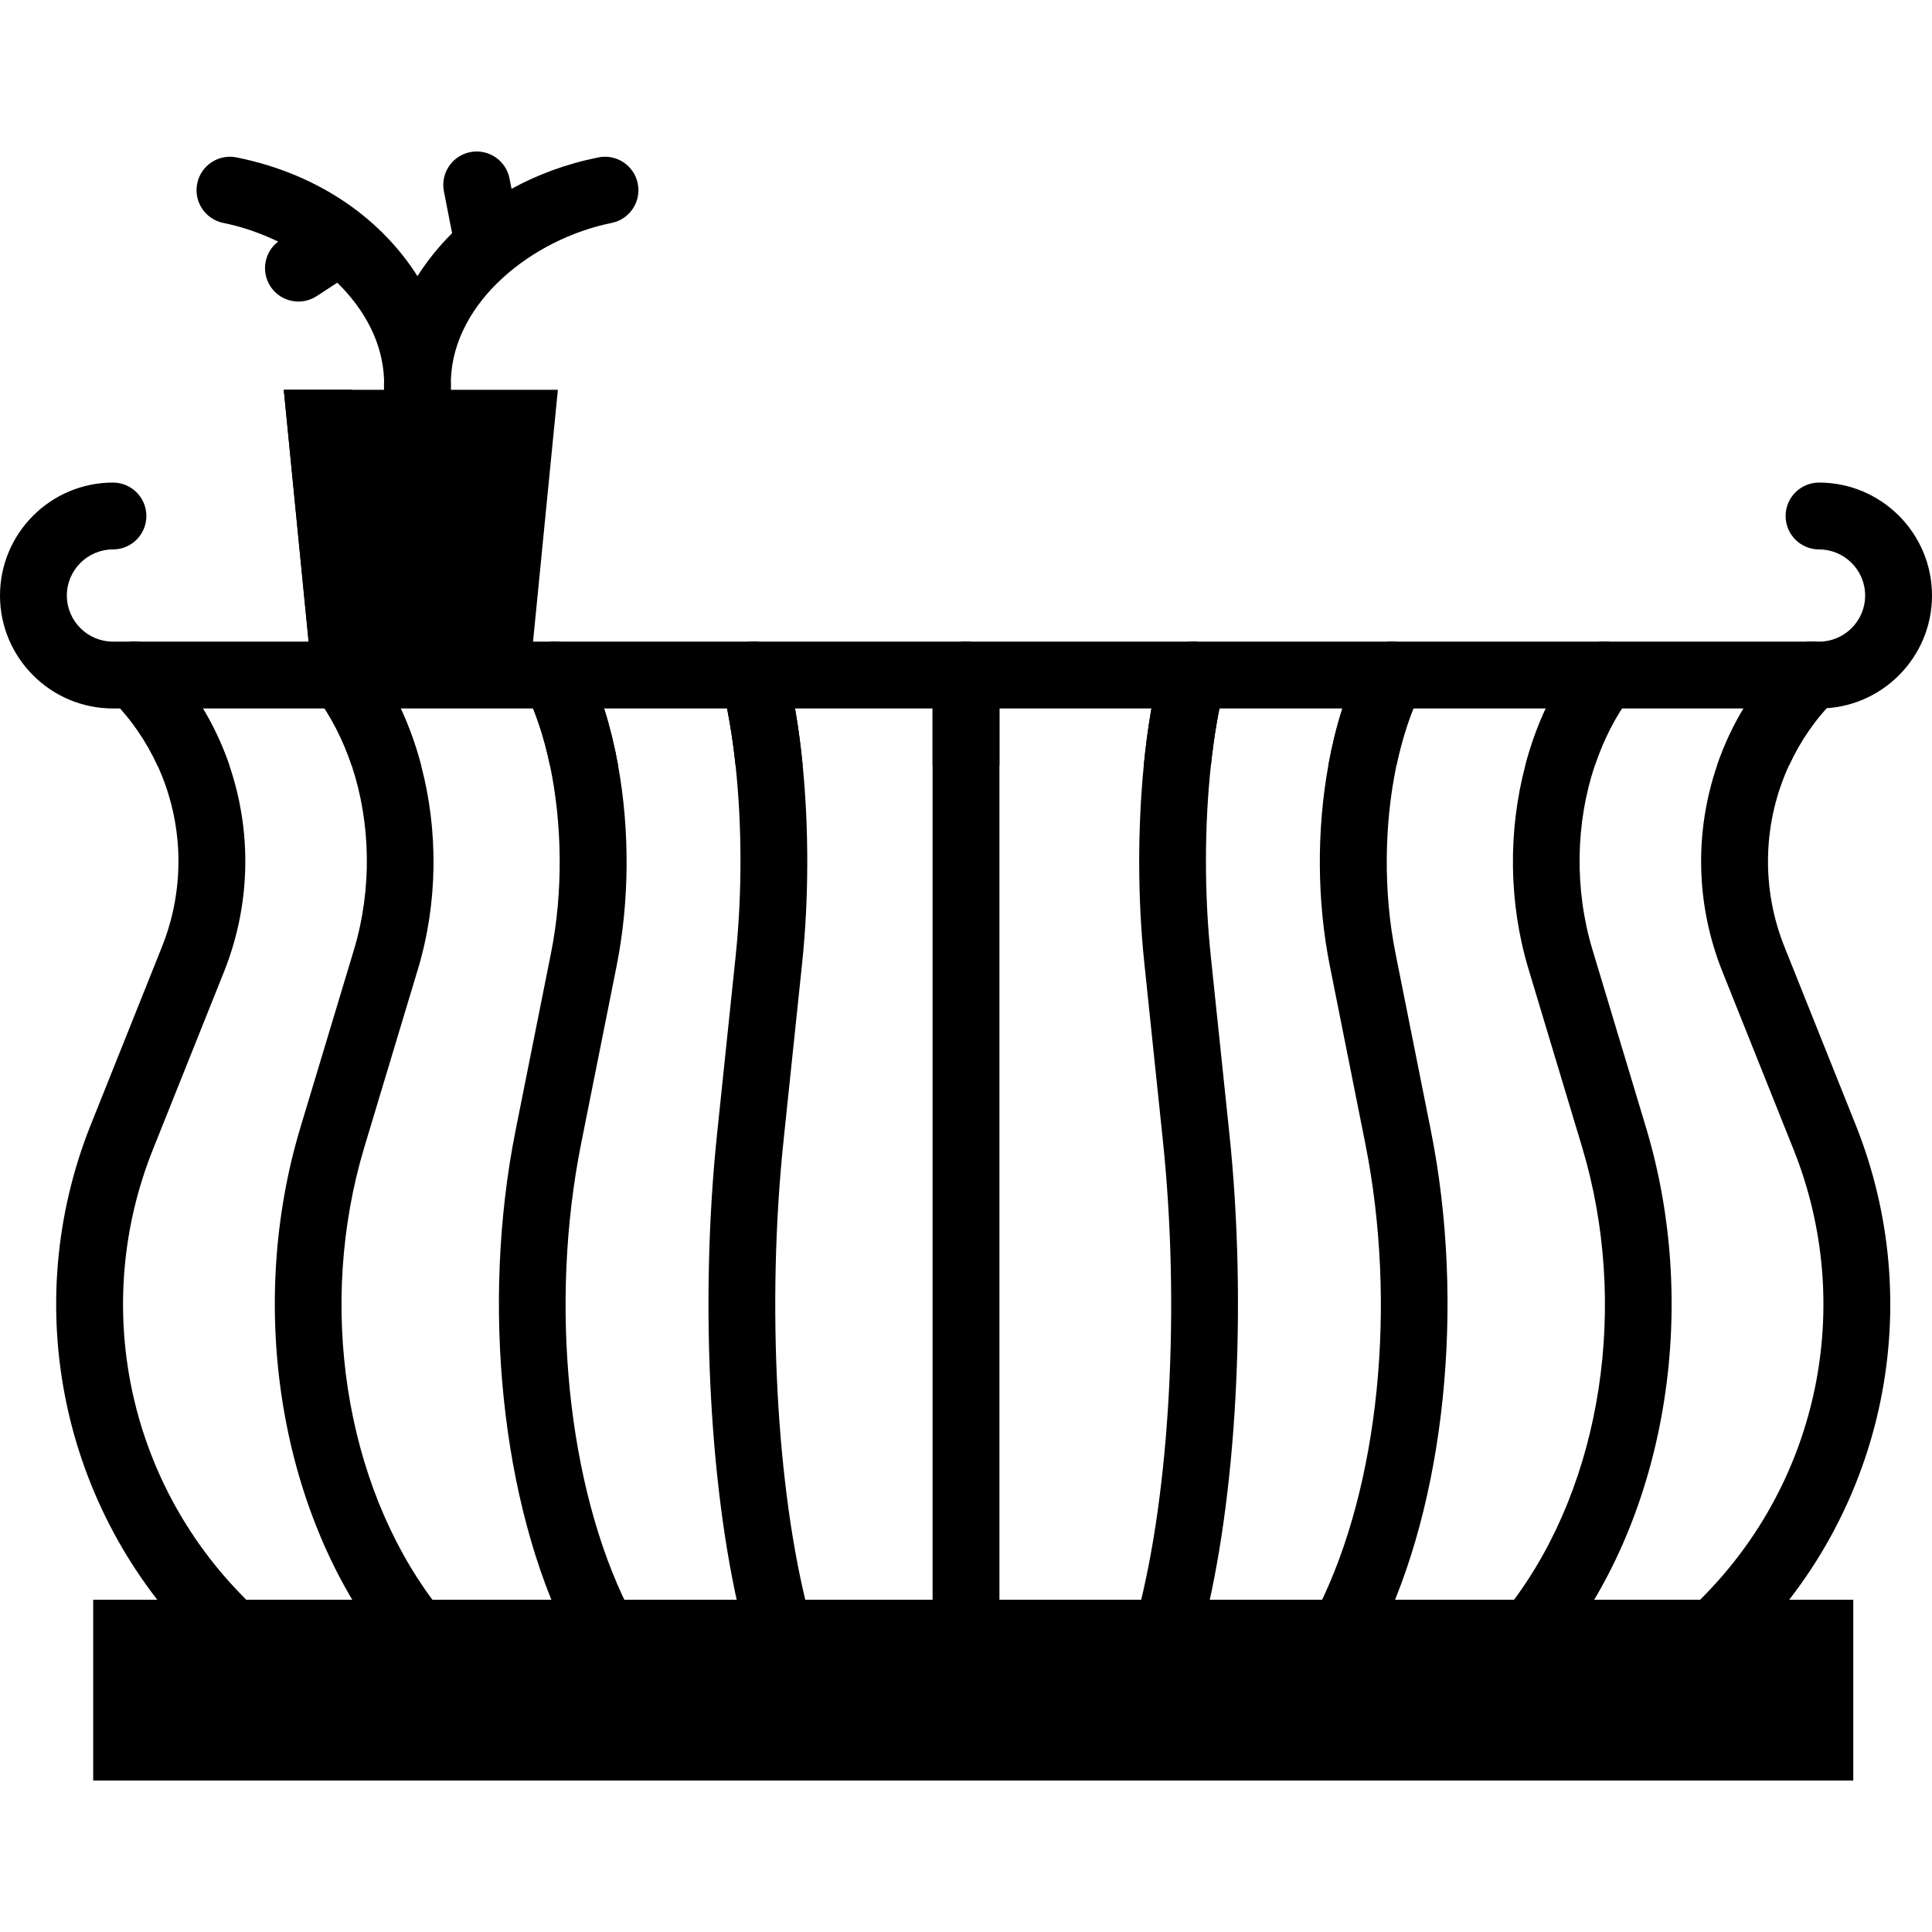 <!DOCTYPE svg PUBLIC "-//W3C//DTD SVG 1.1//EN" "http://www.w3.org/Graphics/SVG/1.1/DTD/svg11.dtd">
<!-- Uploaded to: SVG Repo, www.svgrepo.com, Transformed by: SVG Repo Mixer Tools -->
<svg version="1.1" id="Layer_1" xmlns="http://www.w3.org/2000/svg" xmlns:xlink="http://www.w3.org/1999/xlink" viewBox="0 0 512 512" xml:space="preserve" width="800px" height="800px" fill="#000000">
<g id="SVGRepo_bgCarrier" stroke-width="0"/>
<g id="SVGRepo_tracerCarrier" stroke-linecap="round" stroke-linejoin="round"/>
<g id="SVGRepo_iconCarrier"> <g> <path style="fill:#000000;" d="M64.93,436.124c-1.724,1.736-3.992,2.599-6.26,2.599c-2.268,0-4.536-0.862-6.26-2.599 C16.149,399.875,5.022,345.672,24.062,298.06l18.851-47.128c6.331-15.815,5.669-33.155-1.169-48.061 c-2.965-6.473-7.099-12.485-12.331-17.717c-3.461-3.461-3.461-9.071,0-12.532c3.461-3.461,9.071-3.449,12.532,0 c8.693,8.705,15.048,19.087,18.851,30.249c5.953,17.445,5.705,36.793-1.429,54.64l-18.851,47.128 c-16.406,41.033-6.827,87.723,24.414,118.965C68.39,427.064,68.39,432.675,64.93,436.124z"/> <path style="fill:#000000;" d="M463.423,436.124c-1.724,1.736-3.992,2.599-6.26,2.599c-2.268,0-4.536-0.862-6.272-2.599 c-3.449-3.449-3.449-9.059,0-12.52c31.253-31.241,40.832-77.932,24.426-118.965l-18.851-47.128 c-7.146-17.847-7.394-37.194-1.429-54.64c3.803-11.162,10.146-21.544,18.851-30.249c3.461-3.461,9.071-3.449,12.532,0 c3.449,3.461,3.449,9.071,0,12.532c-5.232,5.232-9.366,11.244-12.331,17.717c-6.839,14.906-7.512,32.245-1.181,48.061 l18.851,47.128C510.811,345.672,499.684,399.875,463.423,436.124z"/> <path style="fill:#000000;" d="M207.99,438.439c-0.756,0.189-1.5,0.283-2.244,0.283c-3.933,0-7.524-2.634-8.563-6.614 c-9.095-34.702-11.894-86.389-7.146-131.674l4.925-47.128c1.736-16.595,1.665-34.655-0.024-50.435 c-0.85-7.996-2.126-15.402-3.78-21.733c-1.24-4.736,1.595-9.579,6.331-10.819c4.725-1.228,9.567,1.595,10.807,6.331 c1.996,7.607,3.484,16.571,4.429,26.221c1.63,16.619,1.642,35.222-0.142,52.277l-4.937,47.128 c-4.536,43.348-1.913,92.542,6.673,125.343C215.561,432.356,212.726,437.199,207.99,438.439z"/> <path style="fill:#000000;" d="M318.651,432.108c-1.039,3.98-4.63,6.614-8.563,6.614c-0.744,0-1.5-0.094-2.244-0.283 c-4.736-1.24-7.571-6.083-6.331-10.819c8.587-32.8,11.209-81.995,6.662-125.343l-4.925-47.128 c-1.784-17.056-1.772-35.659-0.142-52.277c0.945-9.65,2.433-18.615,4.429-26.221c1.228-4.736,6.071-7.571,10.807-6.331 c4.736,1.24,7.571,6.083,6.331,10.819c-1.654,6.331-2.929,13.748-3.78,21.733c-1.701,15.78-1.772,33.84-0.035,50.435l4.937,47.128 C330.545,345.719,327.734,397.406,318.651,432.108z"/> <path style="fill:#000000;" d="M264.862,178.895v250.969c0,4.89-3.969,8.859-8.859,8.859c-4.902,0-8.859-3.969-8.859-8.859V178.895 c0-4.89,3.957-8.859,8.859-8.859C260.893,170.036,264.862,174.005,264.862,178.895z"/> <path style="fill:#000000;" d="M113.274,436.939c-1.595,1.205-3.461,1.784-5.315,1.784c-2.693,0-5.339-1.217-7.087-3.532 c-27.036-35.93-35.387-89.46-21.261-136.386l14.197-47.128c4.843-16.099,4.441-33.674-0.602-48.805 c-2.291-6.839-5.516-13.17-9.638-18.65c-2.941-3.91-2.15-9.461,1.76-12.402c3.898-2.953,9.461-2.161,12.402,1.748 c6.366,8.457,11.044,18.508,13.878,29.304c4.559,17.221,4.453,36.332-0.839,53.907l-14.186,47.128 c-12.556,41.706-5.315,89.058,18.449,120.63C117.975,428.446,117.183,433.998,113.274,436.939z"/> <path style="fill:#000000;" d="M414.961,435.191c-1.748,2.315-4.406,3.532-7.087,3.532c-1.854,0-3.732-0.579-5.327-1.784 c-3.91-2.941-4.689-8.492-1.748-12.402c23.765-31.572,31.005-78.924,18.449-120.63l-14.186-47.128 c-5.292-17.575-5.398-36.686-0.839-53.907c2.835-10.796,7.512-20.847,13.878-29.304c2.941-3.91,8.492-4.701,12.402-1.748 c3.91,2.941,4.701,8.492,1.76,12.402c-4.122,5.48-7.347,11.811-9.626,18.65c-5.055,15.13-5.469,32.694-0.614,48.805l14.186,47.128 C450.348,345.731,441.997,399.26,414.961,435.191z"/> <path style="fill:#000000;" d="M162.433,437.789c-1.264,0.638-2.622,0.933-3.945,0.933c-3.248,0-6.378-1.795-7.937-4.902 c-17.658-35.399-23.127-88.078-13.926-134.201l9.414-47.128c3.213-16.099,2.965-34.123-0.283-49.62 c-1.547-7.406-3.791-14.245-6.673-20.02c-2.185-4.382-0.402-9.697,3.969-11.882c4.382-2.185,9.697-0.413,11.882,3.969 c4.04,8.091,7.028,17.658,8.87,27.934c3.071,16.938,3.059,35.789-0.39,53.092L154,303.092 c-8.481,42.509-3.614,90.712,12.402,122.815C168.587,430.289,166.815,435.604,162.433,437.789z"/> <path style="fill:#000000;" d="M365.27,433.821c-1.547,3.106-4.677,4.902-7.925,4.902c-1.335,0-2.681-0.295-3.945-0.933 c-4.382-2.185-6.166-7.5-3.98-11.882c16.028-32.103,20.894-80.306,12.402-122.815l-9.402-47.128 c-3.461-17.304-3.473-36.155-0.402-53.092c1.854-10.276,4.843-19.843,8.882-27.934c2.185-4.382,7.5-6.154,11.882-3.969 c4.37,2.185,6.154,7.5,3.969,11.882c-2.882,5.776-5.126,12.615-6.685,20.02c-3.248,15.497-3.484,33.521-0.272,49.62l9.402,47.128 C388.409,345.743,382.94,398.422,365.27,433.821z"/> </g> <path style="fill:#000000;" d="M169.015,48.644c-0.967-4.795-5.63-7.899-10.437-6.931c-8.633,1.742-16.304,4.634-23.013,8.333 l-0.539-2.745c-0.943-4.8-5.586-7.93-10.399-6.989c-4.8,0.941-7.93,5.596-6.989,10.398l2.173,11.086 c-3.582,3.562-6.65,7.395-9.177,11.385c-9.143-14.443-25.261-26.89-47.94-31.468c-4.794-0.967-9.47,2.136-10.437,6.931 c-0.967,4.795,2.136,9.468,6.93,10.437c4.921,0.993,9.851,2.68,14.524,4.942c-3.652,2.787-4.596,7.96-2.043,11.87 c1.698,2.604,4.534,4.019,7.427,4.019c1.66,0,3.338-0.467,4.832-1.44l5.456-3.559c7.223,7.073,12.075,15.937,12.401,25.763 c-0.028,0.993-0.037,1.982,0,2.959c0.001,0.037,0.007,0.072,0.009,0.107c0.008,0.158,0.025,0.314,0.041,0.47 c0.014,0.137,0.026,0.274,0.046,0.41c0.024,0.152,0.054,0.302,0.085,0.452c0.028,0.137,0.054,0.274,0.089,0.408 c0.035,0.139,0.078,0.275,0.12,0.412c0.044,0.141,0.085,0.281,0.136,0.419c0.045,0.125,0.097,0.246,0.148,0.369 c0.059,0.143,0.118,0.286,0.184,0.424c0.054,0.113,0.113,0.223,0.172,0.333c0.074,0.141,0.149,0.28,0.231,0.415 c0.064,0.106,0.132,0.208,0.2,0.311c0.086,0.131,0.174,0.261,0.267,0.387c0.076,0.102,0.155,0.2,0.234,0.299 c0.096,0.118,0.193,0.236,0.294,0.35c0.087,0.098,0.18,0.191,0.27,0.286c0.103,0.105,0.206,0.208,0.313,0.307 c0.1,0.093,0.206,0.183,0.311,0.272c0.107,0.091,0.216,0.18,0.327,0.266c0.112,0.086,0.228,0.168,0.345,0.249 c0.113,0.079,0.228,0.155,0.345,0.228c0.122,0.076,0.246,0.148,0.371,0.219c0.122,0.067,0.244,0.133,0.369,0.195 c0.126,0.064,0.255,0.123,0.386,0.181c0.132,0.058,0.266,0.112,0.4,0.164c0.129,0.05,0.257,0.096,0.389,0.138 c0.145,0.048,0.292,0.091,0.441,0.131c0.126,0.034,0.254,0.067,0.384,0.096c0.158,0.035,0.318,0.065,0.477,0.092 c0.128,0.021,0.255,0.041,0.384,0.057c0.163,0.02,0.328,0.033,0.494,0.044c0.083,0.006,0.164,0.019,0.247,0.022 c0.11,0.005,0.22,0.006,0.327,0.006c0.002,0,0.005,0,0.007,0c0.001,0,0.004,0,0.006,0c0.002,0,0.004,0,0.006,0 c0.002,0,0.005,0,0.007,0c0.107,0,0.217-0.002,0.326-0.006c0.084-0.004,0.164-0.017,0.247-0.022 c0.167-0.011,0.332-0.024,0.496-0.044c0.129-0.015,0.255-0.035,0.382-0.057c0.162-0.027,0.321-0.057,0.48-0.092 c0.129-0.028,0.255-0.061,0.382-0.096c0.149-0.04,0.296-0.084,0.443-0.132c0.13-0.043,0.259-0.089,0.386-0.137 c0.136-0.052,0.269-0.106,0.403-0.165c0.13-0.057,0.259-0.117,0.385-0.18c0.124-0.061,0.246-0.126,0.367-0.195 c0.126-0.071,0.252-0.144,0.374-0.221c0.116-0.072,0.228-0.148,0.34-0.224c0.119-0.083,0.236-0.165,0.351-0.253 c0.11-0.084,0.215-0.171,0.32-0.26c0.109-0.091,0.215-0.183,0.319-0.279c0.104-0.097,0.204-0.197,0.304-0.298 c0.096-0.097,0.19-0.195,0.281-0.296c0.098-0.11,0.19-0.222,0.283-0.337c0.084-0.103,0.167-0.206,0.246-0.312 c0.089-0.12,0.172-0.246,0.255-0.371c0.072-0.109,0.145-0.217,0.211-0.33c0.078-0.129,0.149-0.261,0.22-0.395 c0.063-0.117,0.125-0.234,0.183-0.354c0.063-0.132,0.119-0.268,0.176-0.404c0.053-0.129,0.107-0.257,0.156-0.389 c0.047-0.131,0.087-0.266,0.129-0.4c0.044-0.142,0.089-0.283,0.125-0.429c0.033-0.13,0.058-0.262,0.086-0.395 c0.032-0.155,0.064-0.308,0.087-0.464c0.02-0.132,0.032-0.267,0.046-0.4c0.017-0.158,0.034-0.315,0.041-0.476 c0.002-0.037,0.008-0.071,0.009-0.107c0.038-0.977,0.03-1.965,0-2.959c0.692-20.846,21.753-37.39,42.597-41.597 C166.88,58.112,169.983,53.44,169.015,48.644z"/> <rect x="24.694" y="423.959" style="fill:#000000;" width="466.445" height="47.895"/> <polygon style="fill:#000000;" points="147.841,103.296 75.204,103.296 82.074,172.987 140.972,172.987 "/> <polygon style="fill:#000000;" points="75.204,103.296 82.074,172.987 94.267,172.987 93.303,103.296 "/> <g> <path style="fill:#000000;" d="M41.945,172.623c8.693,8.705,15.048,19.087,18.851,30.249H41.744 c-2.965-6.473-7.099-12.485-12.331-17.717c-3.461-3.461-3.461-9.071,0-12.532C32.874,169.162,38.484,169.174,41.945,172.623z"/> <path style="fill:#000000;" d="M97.73,173.568c6.366,8.457,11.044,18.508,13.878,29.304H93.206 c-2.291-6.839-5.516-13.17-9.638-18.65c-2.941-3.91-2.15-9.461,1.76-12.402C89.226,168.867,94.789,169.658,97.73,173.568z"/> <path style="fill:#000000;" d="M154.933,174.938c4.039,8.091,7.028,17.658,8.87,27.934h-18.048 c-1.547-7.406-3.791-14.245-6.673-20.02c-2.185-4.382-0.402-9.697,3.969-11.882C147.432,168.784,152.748,170.556,154.933,174.938z"/> <path style="fill:#000000;" d="M208.297,176.651c1.996,7.607,3.484,16.571,4.429,26.221h-17.788 c-0.85-7.996-2.126-15.402-3.78-21.733c-1.24-4.736,1.595-9.579,6.331-10.819C202.214,169.091,207.056,171.914,208.297,176.651z"/> <path style="fill:#000000;" d="M264.862,178.895v23.977h-17.717v-23.977c0-4.89,3.957-8.859,8.859-8.859 C260.893,170.036,264.862,174.005,264.862,178.895z"/> <path style="fill:#000000;" d="M324.674,181.139c-1.654,6.331-2.929,13.748-3.78,21.733h-17.788 c0.945-9.65,2.433-18.615,4.429-26.221c1.228-4.736,6.071-7.571,10.807-6.331C323.08,171.56,325.915,176.403,324.674,181.139z"/> <path style="fill:#000000;" d="M376.751,182.852c-2.882,5.776-5.126,12.615-6.685,20.02h-18.048 c1.854-10.276,4.843-19.843,8.882-27.934c2.185-4.382,7.5-6.154,11.882-3.969C377.153,173.154,378.936,178.47,376.751,182.852z"/> <path style="fill:#000000;" d="M432.265,184.222c-4.122,5.48-7.347,11.811-9.626,18.65h-18.414 c2.835-10.796,7.512-20.847,13.878-29.304c2.941-3.91,8.492-4.701,12.402-1.748C434.414,174.761,435.206,180.312,432.265,184.222z"/> <path style="fill:#000000;" d="M486.42,185.155c-5.232,5.232-9.366,11.244-12.331,17.717h-19.052 c3.803-11.162,10.146-21.544,18.851-30.249c3.461-3.461,9.071-3.449,12.532,0C489.869,176.084,489.869,181.694,486.42,185.155z"/> </g> <path style="fill:#000000;" d="M482.068,187.751H29.932C13.427,187.751,0,174.323,0,157.819c0-16.505,13.427-29.932,29.932-29.932 c4.893,0,8.859,3.966,8.859,8.859s-3.965,8.859-8.859,8.859c-6.735,0-12.215,5.48-12.215,12.215s5.48,12.215,12.215,12.215h452.135 c6.735,0,12.215-5.48,12.215-12.215s-5.48-12.215-12.215-12.215c-4.893,0-8.859-3.966-8.859-8.859c0-4.892,3.965-8.859,8.859-8.859 c16.505,0,29.932,13.427,29.932,29.932C512,174.323,498.572,187.751,482.068,187.751z"/> </g>
</svg>